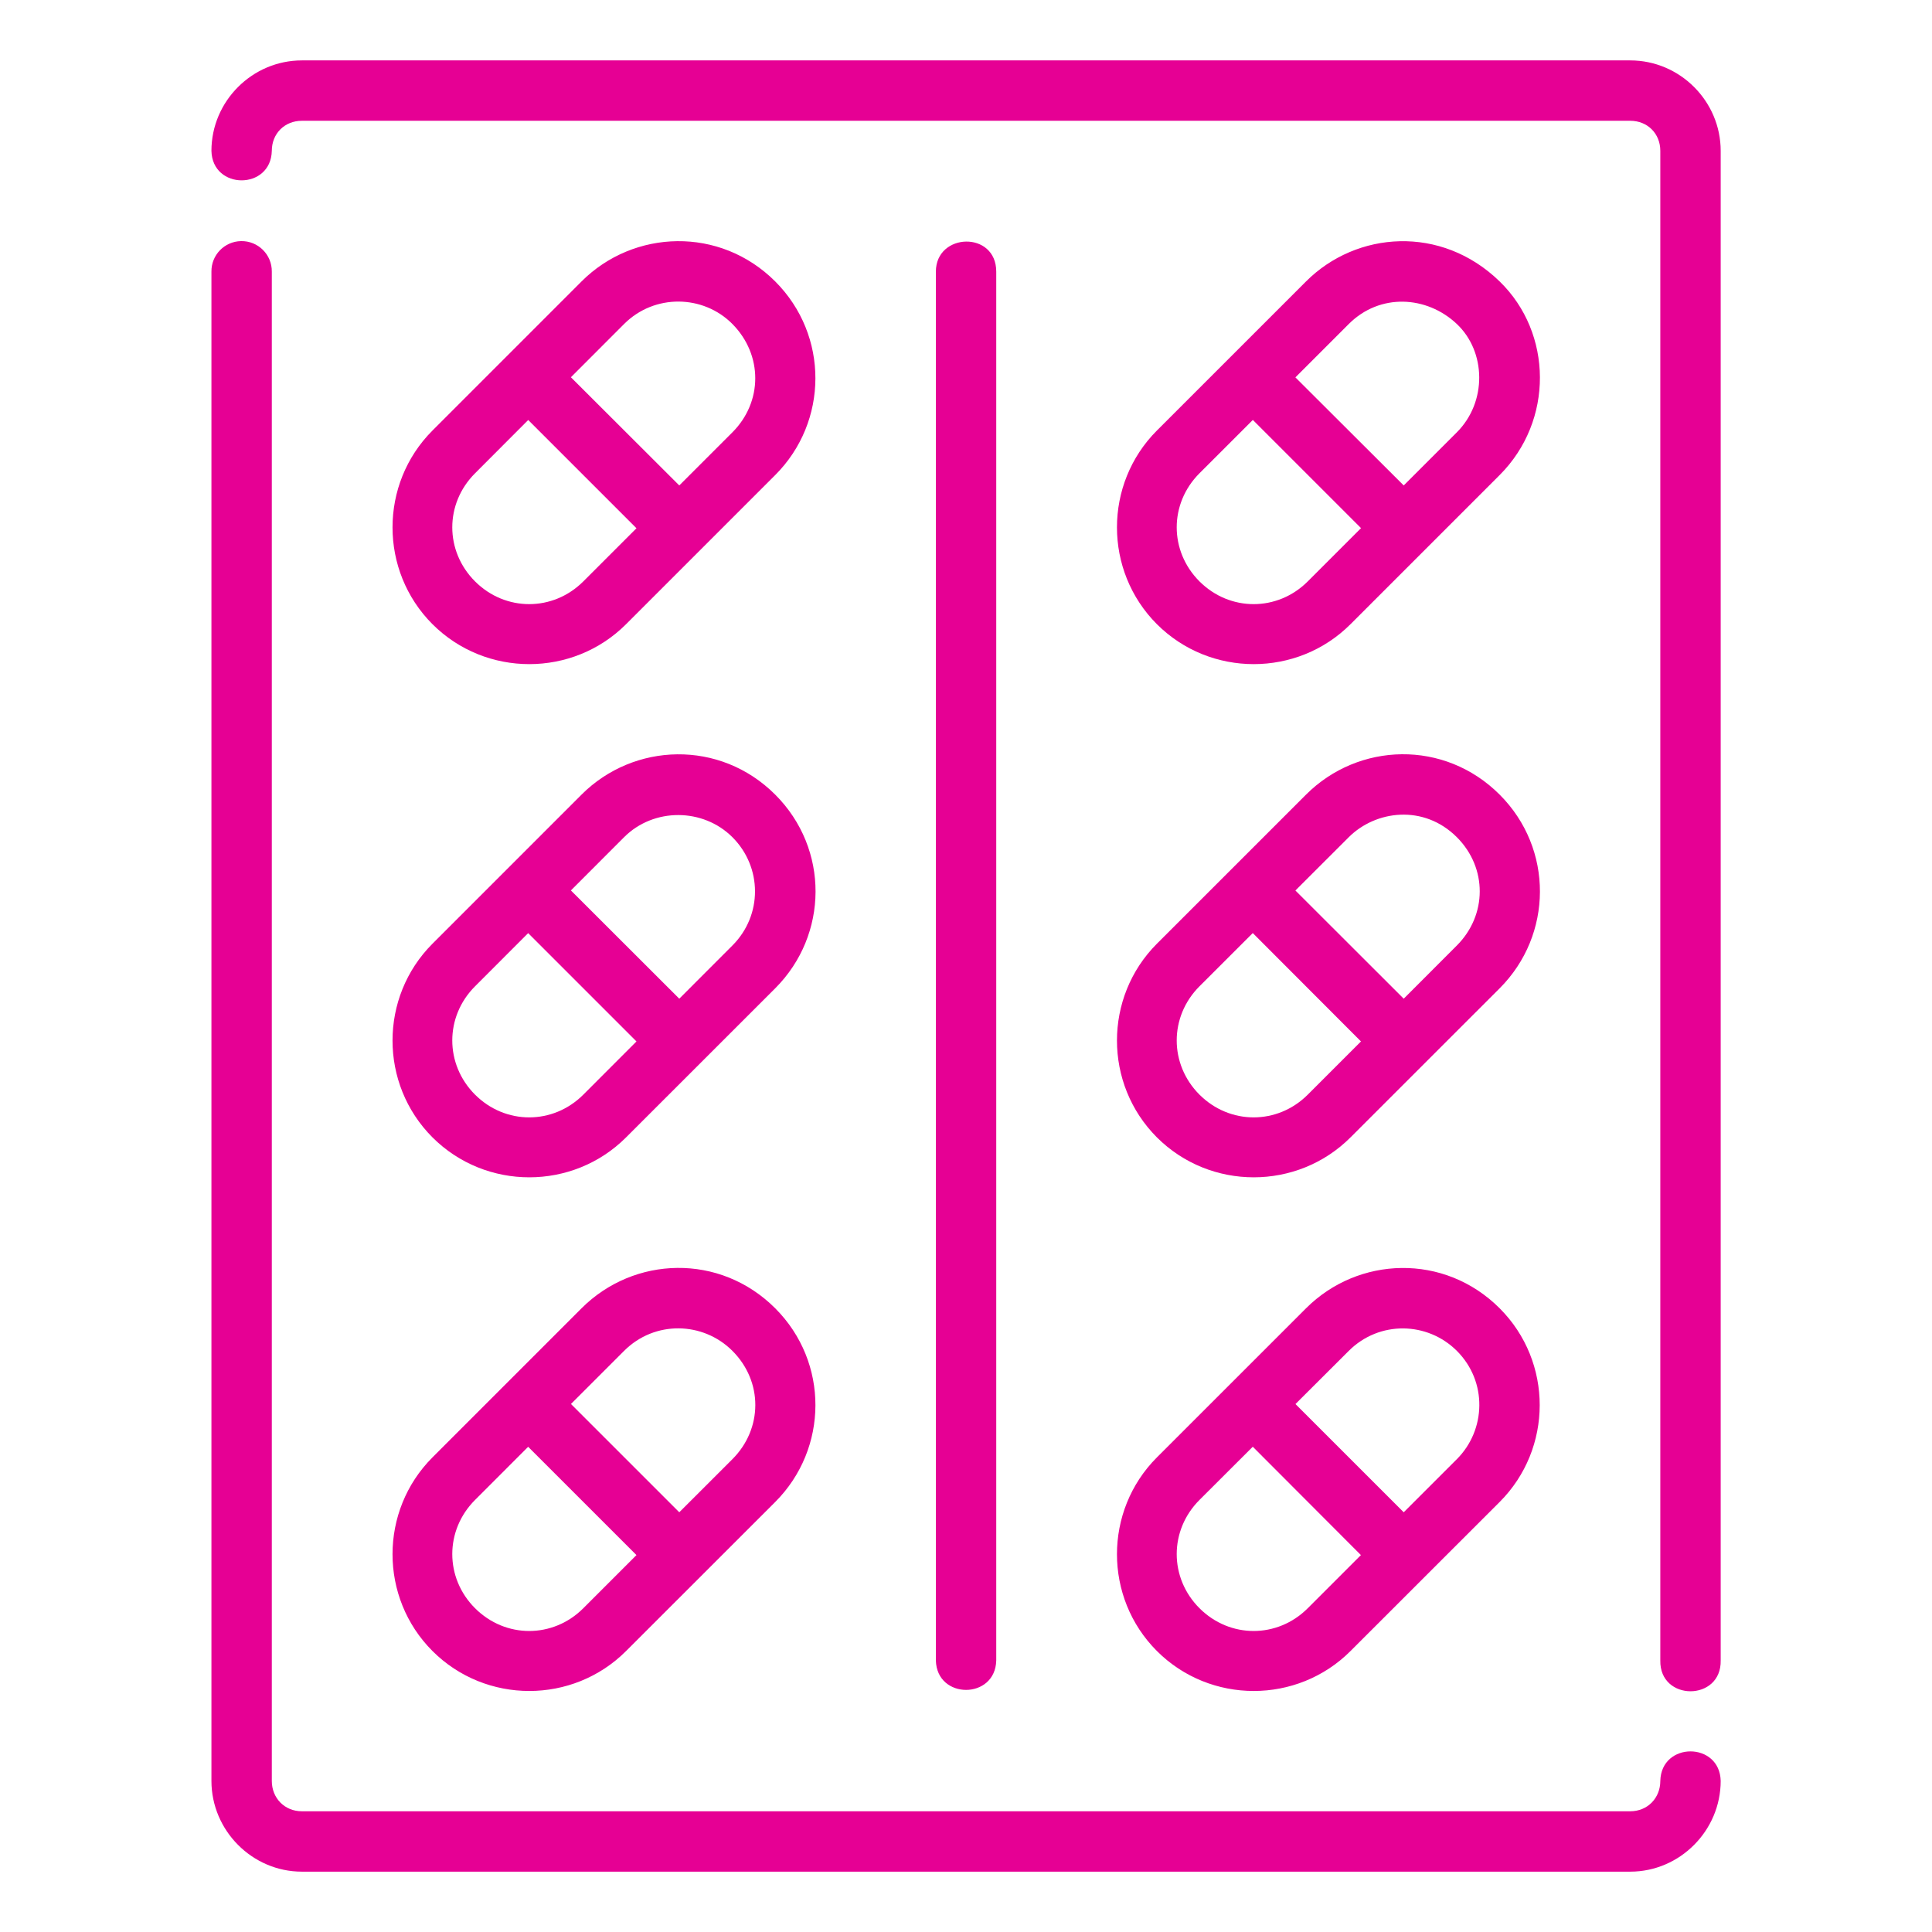 <svg width="64" height="64" viewBox="0 0 64 64" fill="none" xmlns="http://www.w3.org/2000/svg">
<path d="M10 2.001C8.355 2.001 7.004 3.352 7.004 4.997C7.033 6.3 8.975 6.3 9.004 4.997C9.004 4.425 9.429 4.001 10 4.001H54.004C54.575 4.001 55 4.425 55 4.997V55.003C54.969 56.366 57.031 56.366 57 55.003V4.997C57 3.352 55.649 2.001 54.004 2.001H10ZM7.984 7.987C7.435 7.998 6.997 8.449 7.004 8.999V58.995C7.004 60.639 8.355 62.001 10 62.001H54.004C55.649 62.001 57 60.639 57 58.995C56.971 57.691 55.029 57.691 55 58.995C55 59.566 54.575 60.001 54.004 60.001H10C9.429 60.001 9.004 59.566 9.004 58.995V8.999C9.011 8.434 8.549 7.976 7.984 7.987ZM31.002 8.999V55.003C31.031 56.306 32.973 56.306 33.002 55.003V8.999C33.002 7.639 31.002 7.702 31.002 8.999ZM19.264 9.323L14.326 14.262C12.562 16.027 12.562 18.912 14.326 20.677C16.091 22.441 18.976 22.441 20.74 20.677L25.68 15.737C27.444 13.973 27.466 11.109 25.68 9.323C23.853 7.496 20.993 7.593 19.264 9.323ZM43.264 9.323L38.324 14.262C36.56 16.027 36.56 18.912 38.324 20.677C40.089 22.441 42.974 22.441 44.738 20.677L49.678 15.737C51.475 13.939 51.438 11.034 49.678 9.323C47.742 7.441 44.934 7.653 43.264 9.323ZM24.262 10.733C25.275 11.757 25.267 13.316 24.262 14.321L22.502 16.081L18.912 12.497L20.674 10.733C21.678 9.728 23.295 9.757 24.262 10.733ZM48.26 10.733C49.231 11.65 49.265 13.316 48.26 14.321L46.5 16.081L42.912 12.501L44.68 10.733C45.709 9.704 47.262 9.791 48.26 10.733ZM41.502 13.911L45.086 17.495L43.322 19.259C42.317 20.264 40.74 20.264 39.734 19.259C38.729 18.253 38.729 16.684 39.734 15.678L41.502 13.911ZM17.498 13.913L21.084 17.499L19.324 19.259C18.319 20.264 16.742 20.264 15.736 19.259C14.731 18.253 14.731 16.684 15.736 15.679L17.498 13.913ZM19.264 26.323L14.326 31.262C12.562 33.027 12.562 35.912 14.326 37.677C16.091 39.441 18.976 39.441 20.74 37.677L25.68 32.739C27.444 30.974 27.479 28.122 25.68 26.323C23.853 24.496 20.997 24.59 19.264 26.323ZM43.264 26.323L38.324 31.262C36.56 33.027 36.56 35.912 38.324 37.677C40.089 39.441 42.974 39.441 44.738 37.677L49.678 32.739C51.442 30.974 51.472 28.117 49.678 26.323C47.851 24.496 45.003 24.584 43.264 26.323ZM24.262 27.733C25.253 28.724 25.267 30.316 24.262 31.321L22.502 33.083L18.912 29.497L20.674 27.733C21.657 26.749 23.29 26.762 24.262 27.733ZM48.26 27.733C49.277 28.751 49.265 30.316 48.26 31.321L46.5 33.083L42.912 29.499L44.68 27.733C45.569 26.845 47.161 26.635 48.26 27.733ZM41.5 30.909L45.084 34.499L43.322 36.261C42.317 37.266 40.74 37.266 39.734 36.261C38.729 35.255 38.729 33.678 39.734 32.673L41.5 30.909ZM17.496 30.911L21.084 34.499L19.324 36.261C18.319 37.266 16.742 37.266 15.736 36.261C14.731 35.255 14.731 33.678 15.736 32.673L17.496 30.911ZM19.264 43.339L14.326 48.278C12.562 50.043 12.562 52.928 14.326 54.692C16.091 56.457 18.976 56.457 20.74 54.692L25.68 49.755C27.444 47.99 27.468 45.127 25.68 43.339C23.847 41.506 20.997 41.605 19.264 43.339ZM43.264 43.339L38.324 48.278C36.56 50.043 36.56 52.928 38.324 54.692C40.089 56.457 42.974 56.457 44.738 54.692L49.678 49.755C51.442 47.99 51.452 45.113 49.678 43.339C47.845 41.506 44.991 41.611 43.264 43.339ZM24.262 44.749C25.28 45.767 25.267 47.331 24.262 48.337L22.502 50.096L18.914 46.509L20.674 44.749C21.69 43.733 23.29 43.777 24.262 44.749ZM48.26 44.749C49.278 45.767 49.228 47.368 48.26 48.337L46.5 50.096L42.914 46.511L44.68 44.749C45.694 43.737 47.29 43.779 48.26 44.749ZM41.5 47.925L45.082 51.514L43.322 53.274C42.317 54.28 40.74 54.28 39.734 53.274C38.729 52.269 38.729 50.694 39.734 49.688L41.5 47.925ZM17.496 47.927L21.084 51.514L19.324 53.274C18.319 54.28 16.742 54.28 15.736 53.274C14.731 52.269 14.731 50.694 15.736 49.688L17.496 47.927Z" fill="#E60094"/>
</svg>
